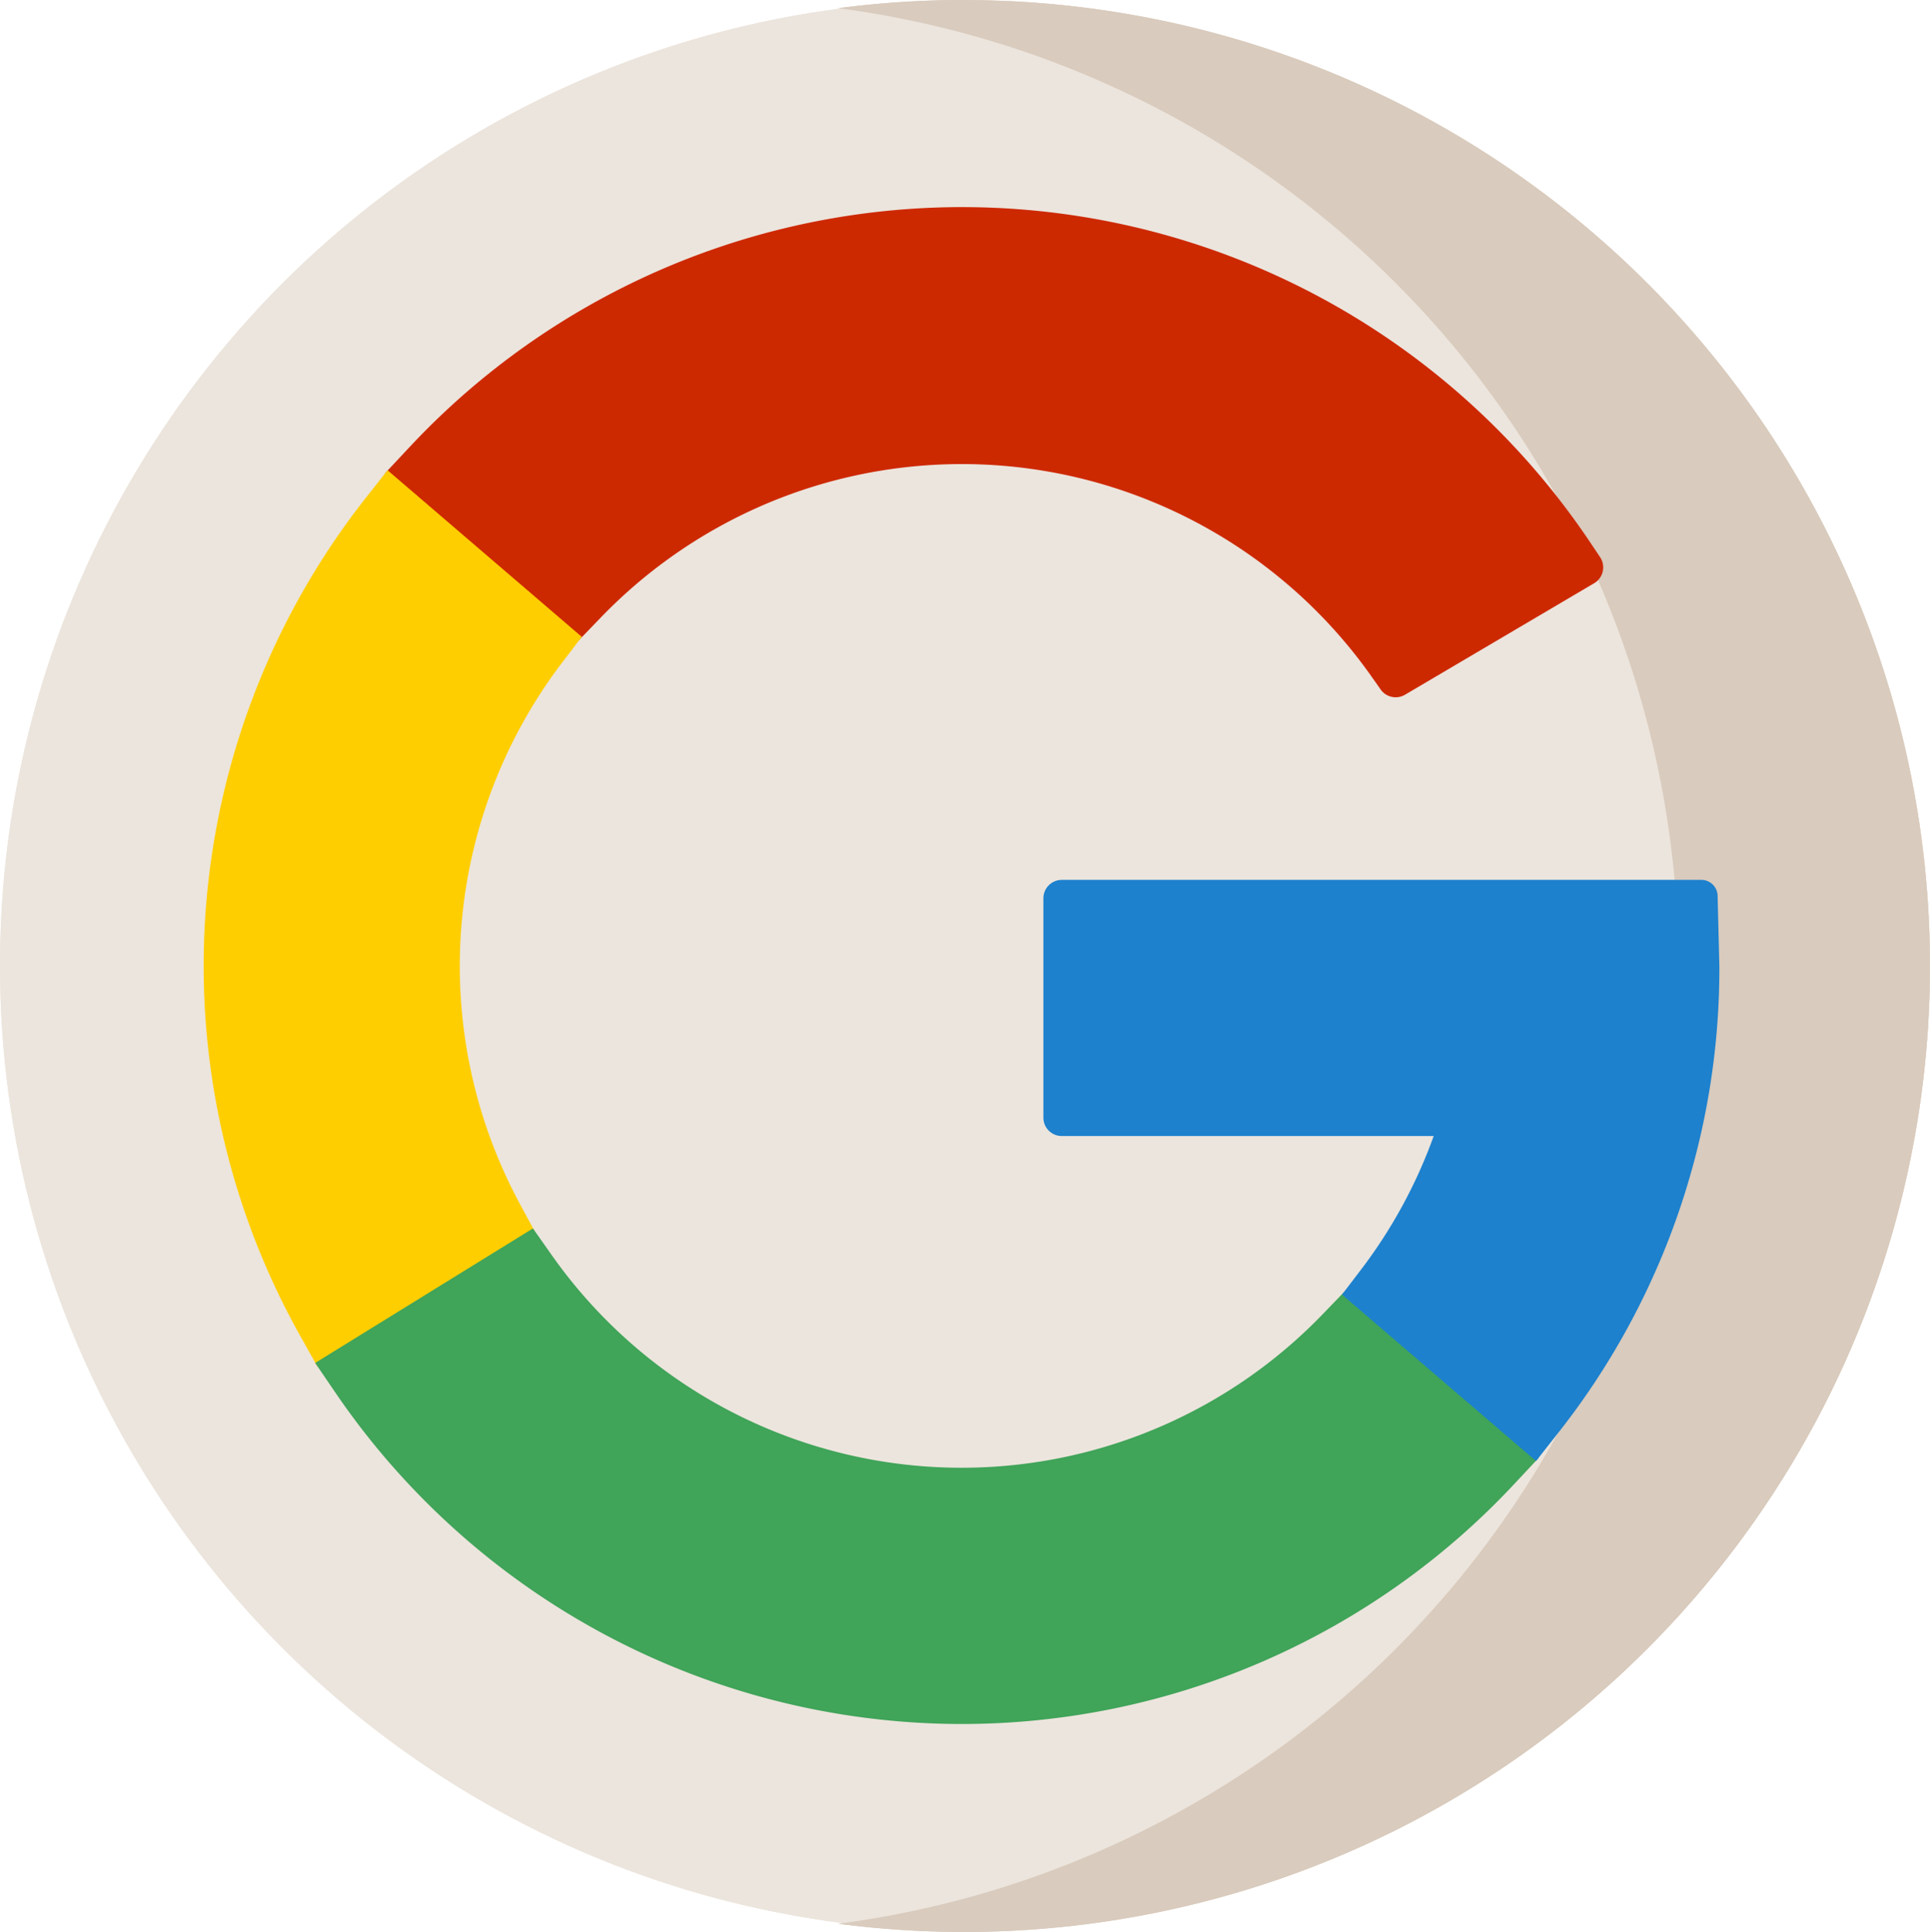 <svg xmlns="http://www.w3.org/2000/svg" width="39" height="39.028" viewBox="0 0 39 39.028">
  <defs>
    <style>
      .cls-1 {
        fill: #ece5dd;
      }

      .cls-2 {
        fill: #d9cbbd;
      }

      .cls-3 {
        fill: #cd2900;
      }

      .cls-4 {
        fill: #ffce00;
      }

      .cls-5 {
        fill: #40a459;
      }

      .cls-6 {
        fill: #1d81ce;
      }
    </style>
  </defs>
  <g id="google" transform="translate(-0.066 -0.439)">
    <circle id="Ellipse_34" data-name="Ellipse 34" class="cls-1" cx="19.5" cy="19.5" r="19.5" transform="translate(0.066 0.448)"/>
    <path id="SVGCleanerId_0" class="cls-2" d="M225.153,0a19.707,19.707,0,0,0-2.545.165,19.516,19.516,0,0,1,0,38.7,19.71,19.71,0,0,0,2.545.165,19.514,19.514,0,1,0,0-39.028Z" transform="translate(-205.602 0.439)"/>
    <path id="SVGCleanerId_1" class="cls-3" d="M122.342,64.59a10.132,10.132,0,0,0-15.589-1.224l-.444.46-3.924-3.366.485-.518a15.28,15.28,0,0,1,23.89,1.938l.181.27a.372.372,0,0,1-.12.528L123,64.93a.372.372,0,0,1-.494-.107Z" transform="translate(-94.542 -50.456)"/>
    <path id="SVGCleanerId_2" class="cls-4" d="M56.312,142.113a15.286,15.286,0,0,1,1.325-16.934l.438-.556L62,127.989l-.389.51a10.119,10.119,0,0,0-.859,10.95l.305.564-4.4,2.718Z" transform="translate(-50.178 -114.685)"/>
    <path id="SVGCleanerId_3" class="cls-5" d="M96.99,335.575a15.322,15.322,0,0,1-12.66-6.707l-.4-.587,4.4-2.718.368.522a10.132,10.132,0,0,0,15.592,1.21l.444-.46,3.92,3.363-.484.518a15.276,15.276,0,0,1-11.179,4.859Z" transform="translate(-77.495 -300.307)"/>
    <path id="Tracé_7295" data-name="Tracé 7295" class="cls-6" d="M283,241.562l.388-.509a10.082,10.082,0,0,0,1.465-2.694h-7.515a.372.372,0,0,1-.372-.372v-4.431a.372.372,0,0,1,.372-.372h13.243l.044,1.748a15.149,15.149,0,0,1-3.267,9.437l-.438.557Z" transform="translate(-255.816 -214.969)"/>
    <path id="Tracé_7296" data-name="Tracé 7296" d="M78.383,63.2l-.043-1.7a.636.636,0,0,0-.636-.62H64.171a.636.636,0,0,0-.636.636v5.091a.636.636,0,0,0,.636.636H71.13A9.546,9.546,0,1,1,70.6,58.2a.636.636,0,0,0,.864.213l4.387-2.586a.636.636,0,0,0,.22-.88,15.912,15.912,0,1,0,2.316,8.27C78.383,63.209,78.383,63.2,78.383,63.2ZM62.474,48.579a14.535,14.535,0,0,1,12.158,6.484l-3.3,1.943A10.811,10.811,0,0,0,54.7,55.7l-2.9-2.488A14.6,14.6,0,0,1,62.474,48.579Zm-11.5,5.6,2.9,2.488a10.8,10.8,0,0,0-.917,11.685L49.7,70.358a14.608,14.608,0,0,1,1.266-16.182Zm11.5,23.674a14.632,14.632,0,0,1-12.1-6.41l3.251-2.009a10.811,10.811,0,0,0,16.635,1.291l2.9,2.485A14.6,14.6,0,0,1,62.474,77.85Zm11.513-5.609-2.9-2.485a10.766,10.766,0,0,0,1.586-2.936.636.636,0,0,0-.6-.848H64.808V62.154H77.083l.027,1.069A14.562,14.562,0,0,1,73.988,72.241Z" transform="translate(-42.979 -43.261)"/>
    <circle id="Ellipse_35" data-name="Ellipse 35" class="cls-1" cx="19.5" cy="19.5" r="19.5" transform="translate(0.066 0.448)"/>
    <g id="Groupe_2596" data-name="Groupe 2596" transform="translate(17.006 0.439)">
      <path id="SVGCleanerId_0_1_" class="cls-2" d="M225.153,0a19.707,19.707,0,0,0-2.545.165,19.516,19.516,0,0,1,0,38.7,19.71,19.71,0,0,0,2.545.165,19.514,19.514,0,1,0,0-39.028Z" transform="translate(-222.608)"/>
    </g>
    <g id="Groupe_2597" data-name="Groupe 2597" transform="translate(7.842 4.639)">
      <path id="SVGCleanerId_1_1_" class="cls-3" d="M122.342,64.59a10.132,10.132,0,0,0-15.589-1.224l-.444.46-3.924-3.366.485-.518a15.28,15.28,0,0,1,23.89,1.938l.181.27a.372.372,0,0,1-.12.528L123,64.93a.372.372,0,0,1-.494-.107Z" transform="translate(-102.384 -55.095)"/>
    </g>
    <g id="Groupe_2598" data-name="Groupe 2598" transform="translate(4.181 9.939)">
      <path id="SVGCleanerId_2_1_" class="cls-4" d="M56.312,142.113a15.286,15.286,0,0,1,1.325-16.934l.438-.556L62,127.989l-.389.51a10.119,10.119,0,0,0-.859,10.95l.305.564-4.4,2.718Z" transform="translate(-54.359 -124.623)"/>
    </g>
    <g id="Groupe_2599" data-name="Groupe 2599" transform="translate(6.435 25.256)">
      <path id="SVGCleanerId_3_1_" class="cls-5" d="M96.99,335.575a15.322,15.322,0,0,1-12.66-6.707l-.4-.587,4.4-2.718.368.522a10.132,10.132,0,0,0,15.592,1.21l.444-.46,3.92,3.363-.484.518a15.276,15.276,0,0,1-11.179,4.859Z" transform="translate(-83.93 -325.563)"/>
    </g>
    <path id="Tracé_7297" data-name="Tracé 7297" class="cls-6" d="M283,241.562l.388-.509a10.082,10.082,0,0,0,1.465-2.694h-7.515a.372.372,0,0,1-.372-.372v-4.431a.372.372,0,0,1,.372-.372h12.924a.328.328,0,0,1,.328.319l.036,1.428a15.148,15.148,0,0,1-3.267,9.437l-.438.557Z" transform="translate(-255.816 -214.969)"/>
  </g>
</svg>
